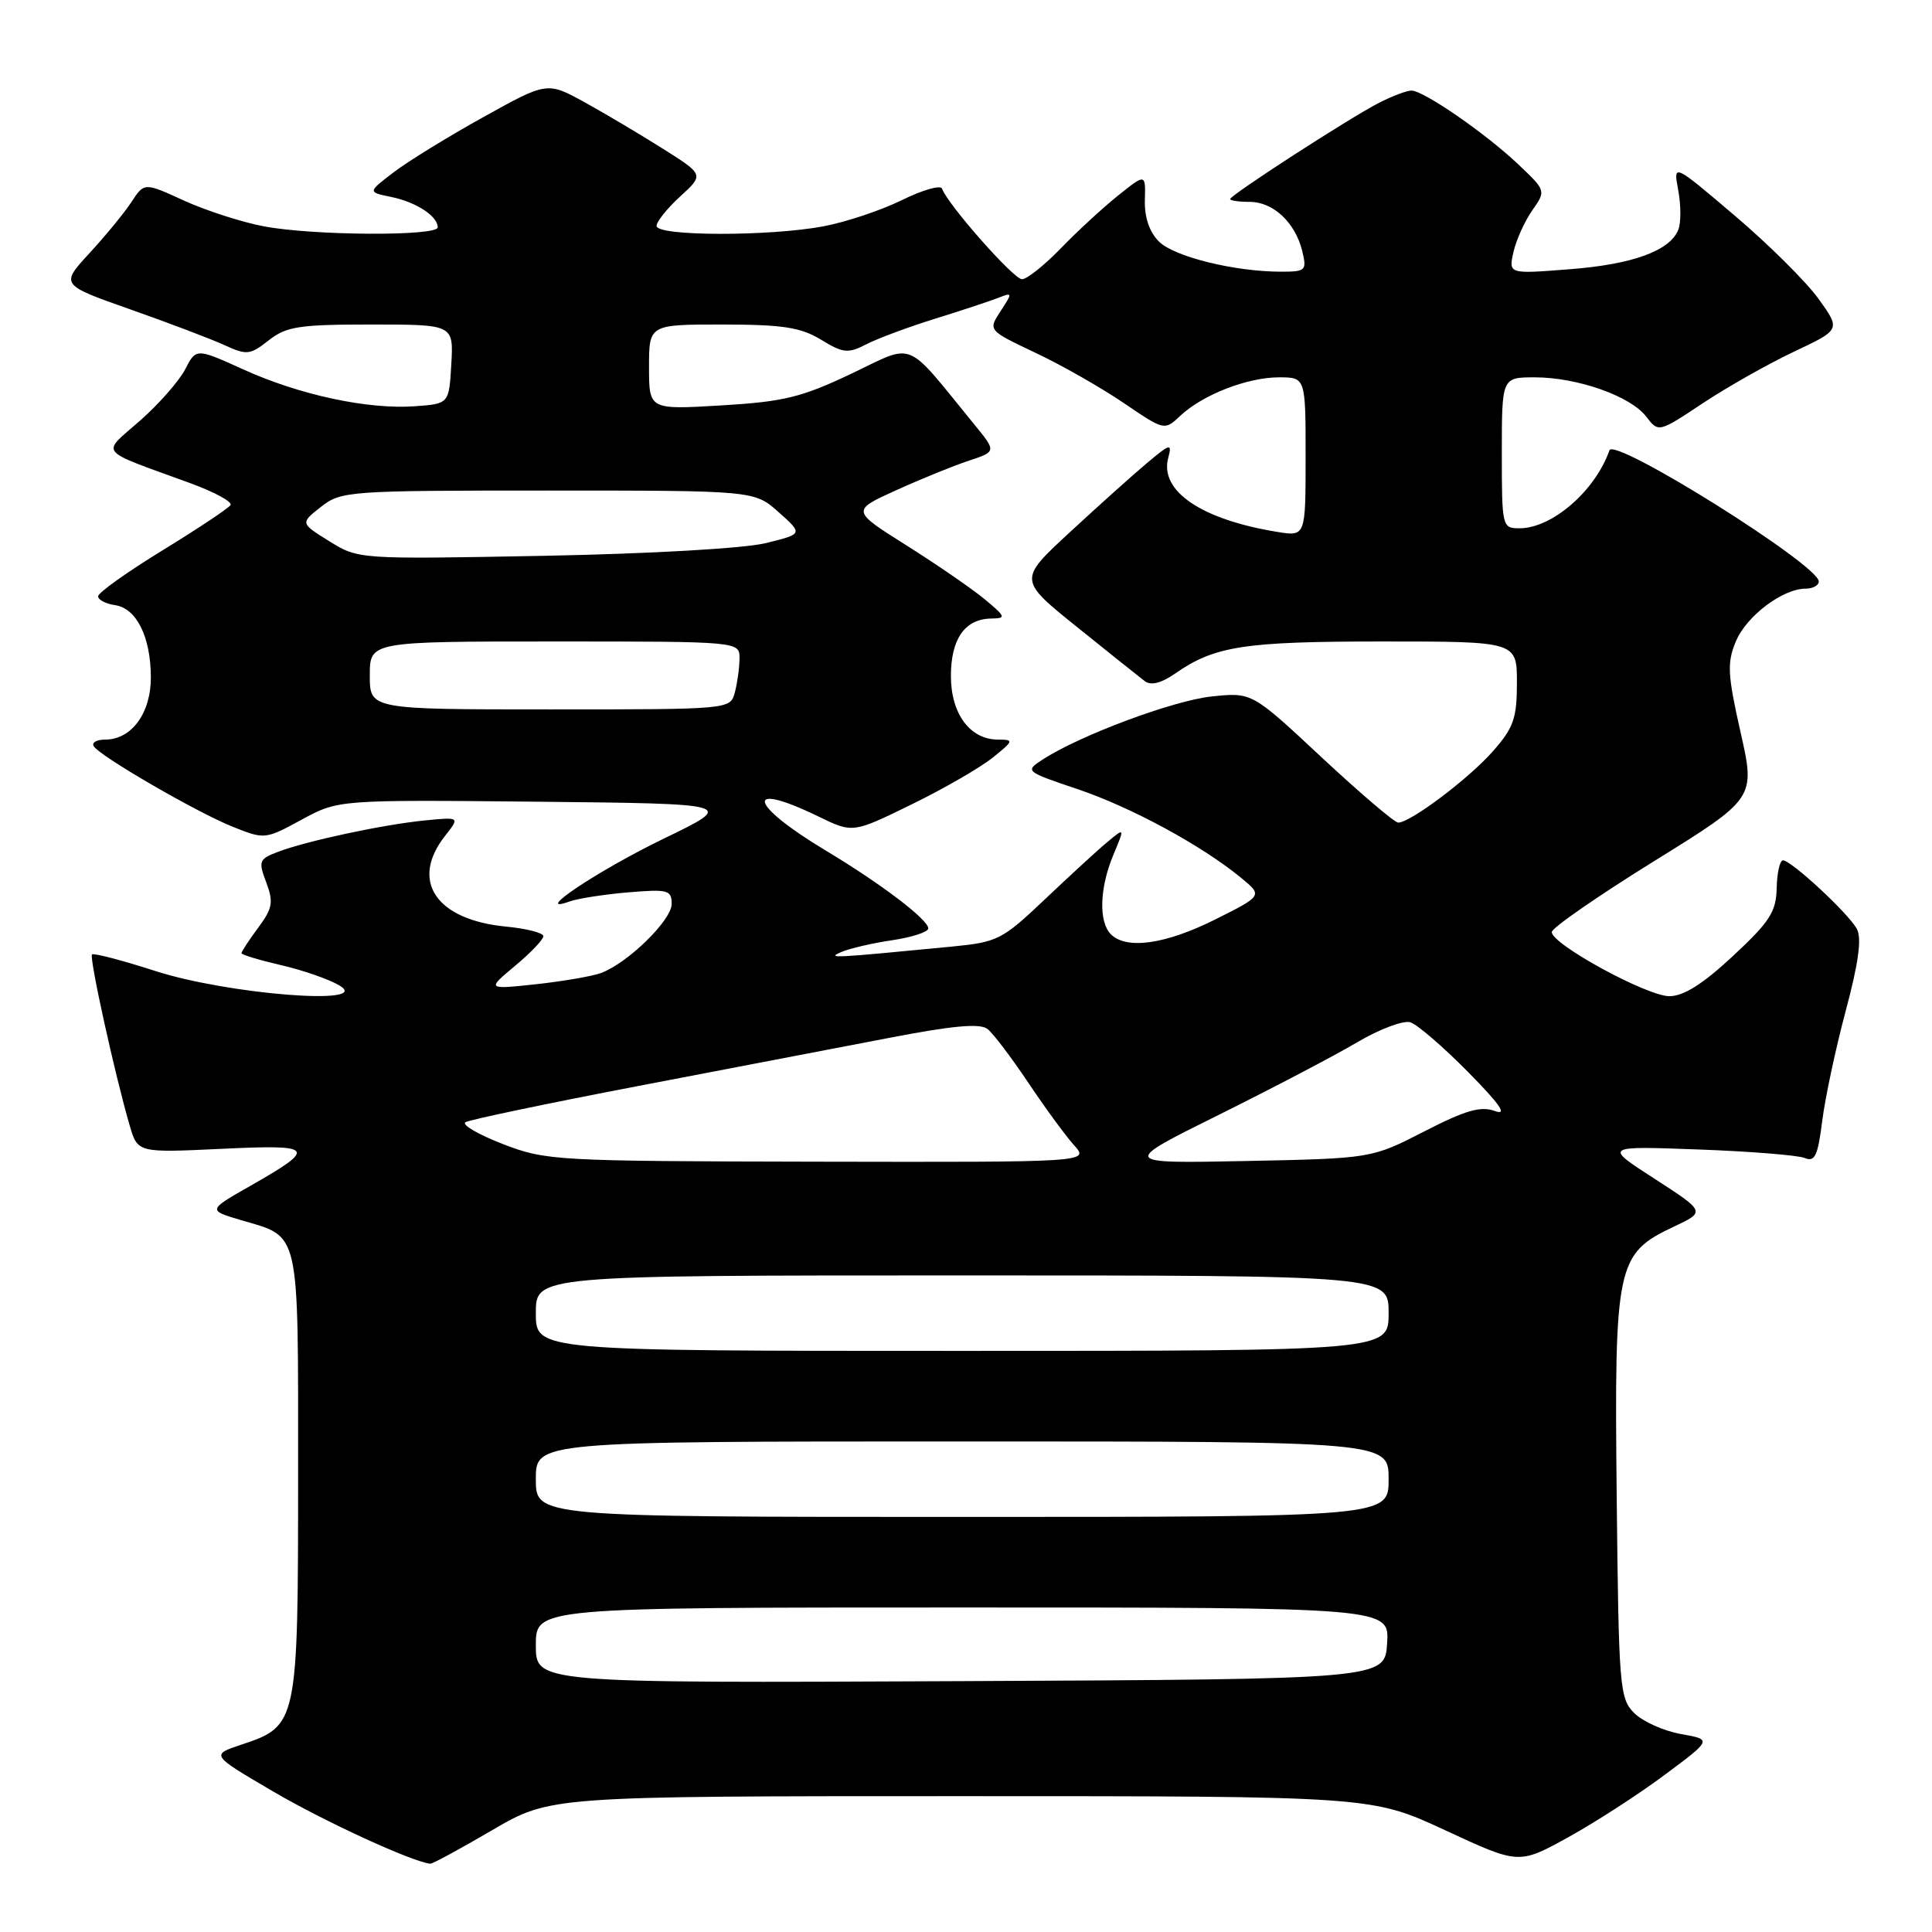<?xml version="1.0" encoding="UTF-8" standalone="no"?>
<!DOCTYPE svg PUBLIC "-//W3C//DTD SVG 1.1//EN" "http://www.w3.org/Graphics/SVG/1.1/DTD/svg11.dtd" >
<svg xmlns="http://www.w3.org/2000/svg" xmlns:xlink="http://www.w3.org/1999/xlink" version="1.1" viewBox="0 0 256 256">
 <g >
 <path fill="currentColor"
d=" M 65.23 242.50 C 72.92 238.00 72.92 238.00 127.33 238.00 C 181.75 238.00 181.75 238.00 191.50 242.52 C 201.25 247.05 201.25 247.05 207.74 243.48 C 211.31 241.51 217.08 237.79 220.55 235.20 C 226.87 230.50 226.87 230.50 222.73 229.77 C 220.45 229.36 217.67 228.11 216.54 226.99 C 214.60 225.05 214.49 223.61 214.22 198.22 C 213.90 167.50 214.19 166.12 221.81 162.53 C 225.99 160.56 225.99 160.56 219.25 156.20 C 212.50 151.85 212.50 151.85 225.00 152.31 C 231.88 152.56 238.23 153.07 239.13 153.44 C 240.48 154.00 240.87 153.17 241.45 148.56 C 241.83 145.50 243.24 138.92 244.57 133.93 C 246.26 127.63 246.71 124.33 246.05 123.10 C 244.96 121.05 237.35 114.00 236.25 114.00 C 235.84 114.00 235.46 115.66 235.42 117.68 C 235.35 120.83 234.50 122.14 229.62 126.68 C 225.64 130.39 223.09 132.00 221.20 132.00 C 218.22 132.00 205.58 125.10 205.62 123.50 C 205.63 122.95 211.71 118.74 219.12 114.14 C 232.61 105.78 232.61 105.78 230.63 97.01 C 228.91 89.39 228.83 87.83 230.00 85.01 C 231.39 81.65 236.19 78.01 239.25 78.00 C 240.21 78.00 241.00 77.57 241.00 77.05 C 241.00 74.86 213.89 57.88 213.26 59.67 C 211.37 65.05 205.66 70.00 201.35 70.00 C 199.04 70.00 199.00 69.83 199.00 60.00 C 199.00 50.00 199.00 50.00 203.37 50.00 C 209.01 50.00 216.05 52.48 218.13 55.20 C 219.76 57.33 219.76 57.33 225.66 53.41 C 228.91 51.26 234.34 48.19 237.73 46.59 C 243.90 43.68 243.90 43.68 240.96 39.59 C 239.34 37.34 234.35 32.38 229.86 28.57 C 221.71 21.64 221.71 21.64 222.37 25.18 C 222.74 27.14 222.75 29.48 222.40 30.40 C 221.32 33.22 216.35 35.04 207.93 35.68 C 199.89 36.31 199.89 36.31 200.54 33.40 C 200.90 31.81 202.02 29.32 203.03 27.88 C 204.86 25.27 204.86 25.27 201.18 21.78 C 196.87 17.69 188.63 12.00 187.02 12.00 C 186.40 12.00 184.46 12.74 182.70 13.64 C 178.82 15.63 163.00 25.86 163.00 26.38 C 163.00 26.58 164.17 26.75 165.60 26.75 C 168.71 26.75 171.62 29.48 172.55 33.25 C 173.18 35.85 173.03 36.00 169.74 36.00 C 163.61 36.00 155.57 34.02 153.56 32.00 C 152.30 30.74 151.64 28.79 151.70 26.52 C 151.80 22.99 151.80 22.99 148.15 25.91 C 146.14 27.52 142.72 30.67 140.55 32.92 C 138.37 35.16 136.07 37.00 135.42 37.00 C 134.31 37.00 125.53 27.05 124.83 25.00 C 124.65 24.48 122.25 25.16 119.50 26.52 C 116.75 27.87 112.08 29.43 109.11 29.99 C 101.90 31.34 87.00 31.31 87.00 29.94 C 87.00 29.36 88.41 27.60 90.14 26.02 C 93.28 23.15 93.28 23.15 87.89 19.74 C 84.93 17.87 80.25 15.09 77.50 13.57 C 72.50 10.82 72.50 10.82 64.04 15.52 C 59.39 18.10 54.04 21.39 52.15 22.84 C 48.71 25.46 48.71 25.46 51.85 26.10 C 55.15 26.78 58.00 28.64 58.00 30.12 C 58.00 31.32 41.49 31.23 34.96 29.99 C 32.04 29.44 27.28 27.90 24.38 26.58 C 19.12 24.17 19.12 24.17 17.43 26.75 C 16.50 28.17 14.00 31.22 11.87 33.53 C 8.00 37.73 8.00 37.73 17.25 40.99 C 22.34 42.78 27.95 44.91 29.72 45.72 C 32.70 47.09 33.13 47.04 35.60 45.10 C 37.94 43.26 39.61 43.00 49.19 43.00 C 60.10 43.00 60.10 43.00 59.80 48.25 C 59.50 53.50 59.50 53.50 55.00 53.83 C 48.77 54.28 39.70 52.34 32.26 48.96 C 25.99 46.12 25.99 46.12 24.53 48.95 C 23.72 50.50 21.03 53.57 18.53 55.76 C 13.38 60.30 12.69 59.44 25.26 64.04 C 28.43 65.20 30.81 66.50 30.55 66.92 C 30.29 67.34 26.24 70.04 21.54 72.92 C 16.84 75.80 13.00 78.54 13.00 79.01 C 13.00 79.48 14.00 80.00 15.22 80.18 C 18.09 80.59 19.97 84.37 19.99 89.75 C 20.00 94.49 17.43 98.00 13.94 98.00 C 12.81 98.00 12.13 98.39 12.42 98.88 C 13.25 100.21 26.08 107.65 30.86 109.56 C 35.06 111.24 35.16 111.23 39.97 108.61 C 44.83 105.97 44.83 105.97 71.17 106.23 C 97.50 106.50 97.50 106.50 88.00 111.10 C 79.27 115.32 70.26 121.34 75.50 119.44 C 76.60 119.05 80.09 118.51 83.25 118.24 C 88.51 117.80 89.00 117.93 89.00 119.78 C 89.00 121.93 83.19 127.61 79.64 128.93 C 78.46 129.36 74.58 130.03 71.00 130.42 C 64.50 131.11 64.50 131.11 68.25 127.98 C 70.31 126.26 72.00 124.49 72.00 124.05 C 72.00 123.61 69.78 123.04 67.06 122.78 C 57.76 121.89 54.29 116.72 58.97 110.76 C 60.95 108.25 60.95 108.25 56.22 108.72 C 50.66 109.28 40.62 111.43 36.82 112.88 C 34.32 113.83 34.21 114.11 35.28 116.92 C 36.26 119.54 36.12 120.35 34.21 122.93 C 32.99 124.57 32.00 126.09 32.00 126.30 C 32.00 126.51 34.36 127.22 37.25 127.89 C 40.14 128.55 43.62 129.77 45.00 130.59 C 49.49 133.29 30.15 131.76 20.54 128.65 C 16.17 127.24 12.41 126.26 12.19 126.47 C 11.80 126.87 15.22 142.41 17.18 149.12 C 18.24 152.75 18.24 152.75 29.27 152.23 C 41.74 151.63 42.08 152.05 33.25 157.09 C 27.50 160.36 27.50 160.36 31.96 161.68 C 39.84 164.00 39.50 162.50 39.50 195.33 C 39.50 228.42 39.44 228.69 32.00 231.17 C 27.91 232.53 27.91 232.53 36.21 237.39 C 42.97 241.36 54.67 246.73 57.02 246.95 C 57.31 246.98 61.00 244.97 65.23 242.50 Z  M 71.00 218.01 C 71.00 213.00 71.00 213.00 127.55 213.00 C 184.11 213.00 184.11 213.00 183.80 217.75 C 183.50 222.50 183.50 222.50 127.25 222.76 C 71.00 223.02 71.00 223.02 71.00 218.01 Z  M 71.00 196.00 C 71.00 191.00 71.00 191.00 127.50 191.00 C 184.00 191.00 184.00 191.00 184.00 196.00 C 184.00 201.00 184.00 201.00 127.50 201.00 C 71.00 201.00 71.00 201.00 71.00 196.00 Z  M 71.00 174.00 C 71.00 169.00 71.00 169.00 127.50 169.00 C 184.00 169.00 184.00 169.00 184.00 174.00 C 184.00 179.00 184.00 179.00 127.50 179.00 C 71.00 179.00 71.00 179.00 71.00 174.00 Z  M 66.60 151.58 C 63.36 150.32 61.14 149.03 61.68 148.70 C 62.21 148.37 72.51 146.21 84.57 143.90 C 96.63 141.58 111.67 138.70 118.00 137.49 C 126.32 135.89 129.87 135.57 130.86 136.35 C 131.60 136.94 134.03 140.14 136.25 143.46 C 138.47 146.78 141.20 150.51 142.32 151.75 C 144.35 154.00 144.35 154.00 108.42 153.93 C 73.50 153.86 72.34 153.80 66.60 151.58 Z  M 161.50 147.72 C 168.65 144.17 176.91 139.84 179.85 138.10 C 182.80 136.36 185.96 135.17 186.88 135.46 C 187.80 135.75 191.24 138.72 194.53 142.05 C 198.75 146.33 199.80 147.84 198.10 147.22 C 196.20 146.53 194.21 147.10 188.72 149.92 C 181.74 153.50 181.74 153.50 165.12 153.84 C 148.50 154.17 148.50 154.17 161.50 147.72 Z  M 111.50 126.14 C 112.60 125.67 115.64 124.96 118.25 124.58 C 120.86 124.19 123.00 123.49 123.00 123.02 C 123.00 121.85 116.72 117.08 109.38 112.68 C 99.16 106.55 98.51 103.36 108.47 108.20 C 113.00 110.40 113.00 110.40 120.75 106.61 C 125.01 104.53 129.85 101.74 131.50 100.42 C 134.34 98.14 134.38 98.01 132.25 98.00 C 128.53 98.00 126.00 94.58 126.00 89.57 C 126.00 84.67 127.85 82.02 131.32 81.96 C 133.35 81.93 133.29 81.75 130.50 79.42 C 128.85 78.05 124.19 74.84 120.15 72.29 C 112.79 67.66 112.79 67.66 118.77 64.95 C 122.05 63.46 126.38 61.70 128.39 61.04 C 132.04 59.83 132.04 59.83 129.04 56.17 C 119.76 44.80 121.35 45.46 112.80 49.52 C 106.19 52.66 103.84 53.23 95.57 53.72 C 86.00 54.29 86.00 54.29 86.00 48.65 C 86.00 43.00 86.00 43.00 95.75 43.00 C 103.74 43.01 106.09 43.37 108.79 45.01 C 111.72 46.80 112.36 46.87 114.79 45.62 C 116.28 44.85 120.42 43.31 124.00 42.20 C 127.58 41.09 131.34 39.84 132.37 39.43 C 134.16 38.72 134.17 38.81 132.58 41.23 C 130.92 43.77 130.92 43.77 137.21 46.75 C 140.67 48.38 145.93 51.38 148.90 53.40 C 154.30 57.07 154.30 57.07 156.41 55.08 C 159.37 52.30 165.29 50.00 169.47 50.00 C 173.00 50.00 173.00 50.00 173.00 60.55 C 173.00 71.09 173.00 71.09 169.25 70.48 C 159.21 68.85 153.64 65.08 154.79 60.70 C 155.32 58.68 155.10 58.74 151.93 61.40 C 150.04 62.99 145.45 67.11 141.72 70.56 C 134.94 76.83 134.94 76.83 142.72 83.09 C 147.00 86.54 151.05 89.77 151.71 90.27 C 152.51 90.87 153.90 90.51 155.71 89.25 C 160.94 85.60 164.85 85.00 183.15 85.00 C 201.00 85.00 201.00 85.00 201.00 90.47 C 201.00 95.17 200.56 96.43 197.84 99.52 C 194.67 103.14 186.89 109.00 185.27 109.00 C 184.79 109.00 180.23 105.11 175.14 100.37 C 165.89 91.73 165.89 91.73 160.60 92.28 C 155.51 92.80 143.05 97.45 138.13 100.66 C 135.80 102.18 135.86 102.23 142.74 104.55 C 149.84 106.94 159.16 111.98 164.42 116.29 C 167.33 118.68 167.33 118.68 161.01 121.84 C 154.43 125.13 149.26 125.86 147.20 123.80 C 145.56 122.16 145.69 117.67 147.52 113.29 C 149.04 109.65 149.04 109.65 146.77 111.54 C 145.52 112.57 141.80 115.99 138.50 119.12 C 132.76 124.56 132.21 124.84 126.00 125.44 C 110.07 126.98 109.50 127.01 111.50 126.14 Z  M 49.00 89.50 C 49.00 85.00 49.00 85.00 73.50 85.00 C 98.00 85.00 98.00 85.00 97.99 87.25 C 97.98 88.49 97.70 90.51 97.37 91.75 C 96.77 94.00 96.77 94.00 72.88 94.00 C 49.00 94.00 49.00 94.00 49.00 89.50 Z  M 43.64 71.72 C 39.78 69.32 39.78 69.32 42.53 67.16 C 45.19 65.07 46.11 65.00 72.62 65.00 C 99.97 65.00 99.97 65.00 103.19 67.88 C 106.41 70.75 106.41 70.75 101.45 71.97 C 98.59 72.67 86.15 73.38 72.00 73.65 C 47.50 74.11 47.50 74.11 43.64 71.72 Z "/>
</g>
</svg>